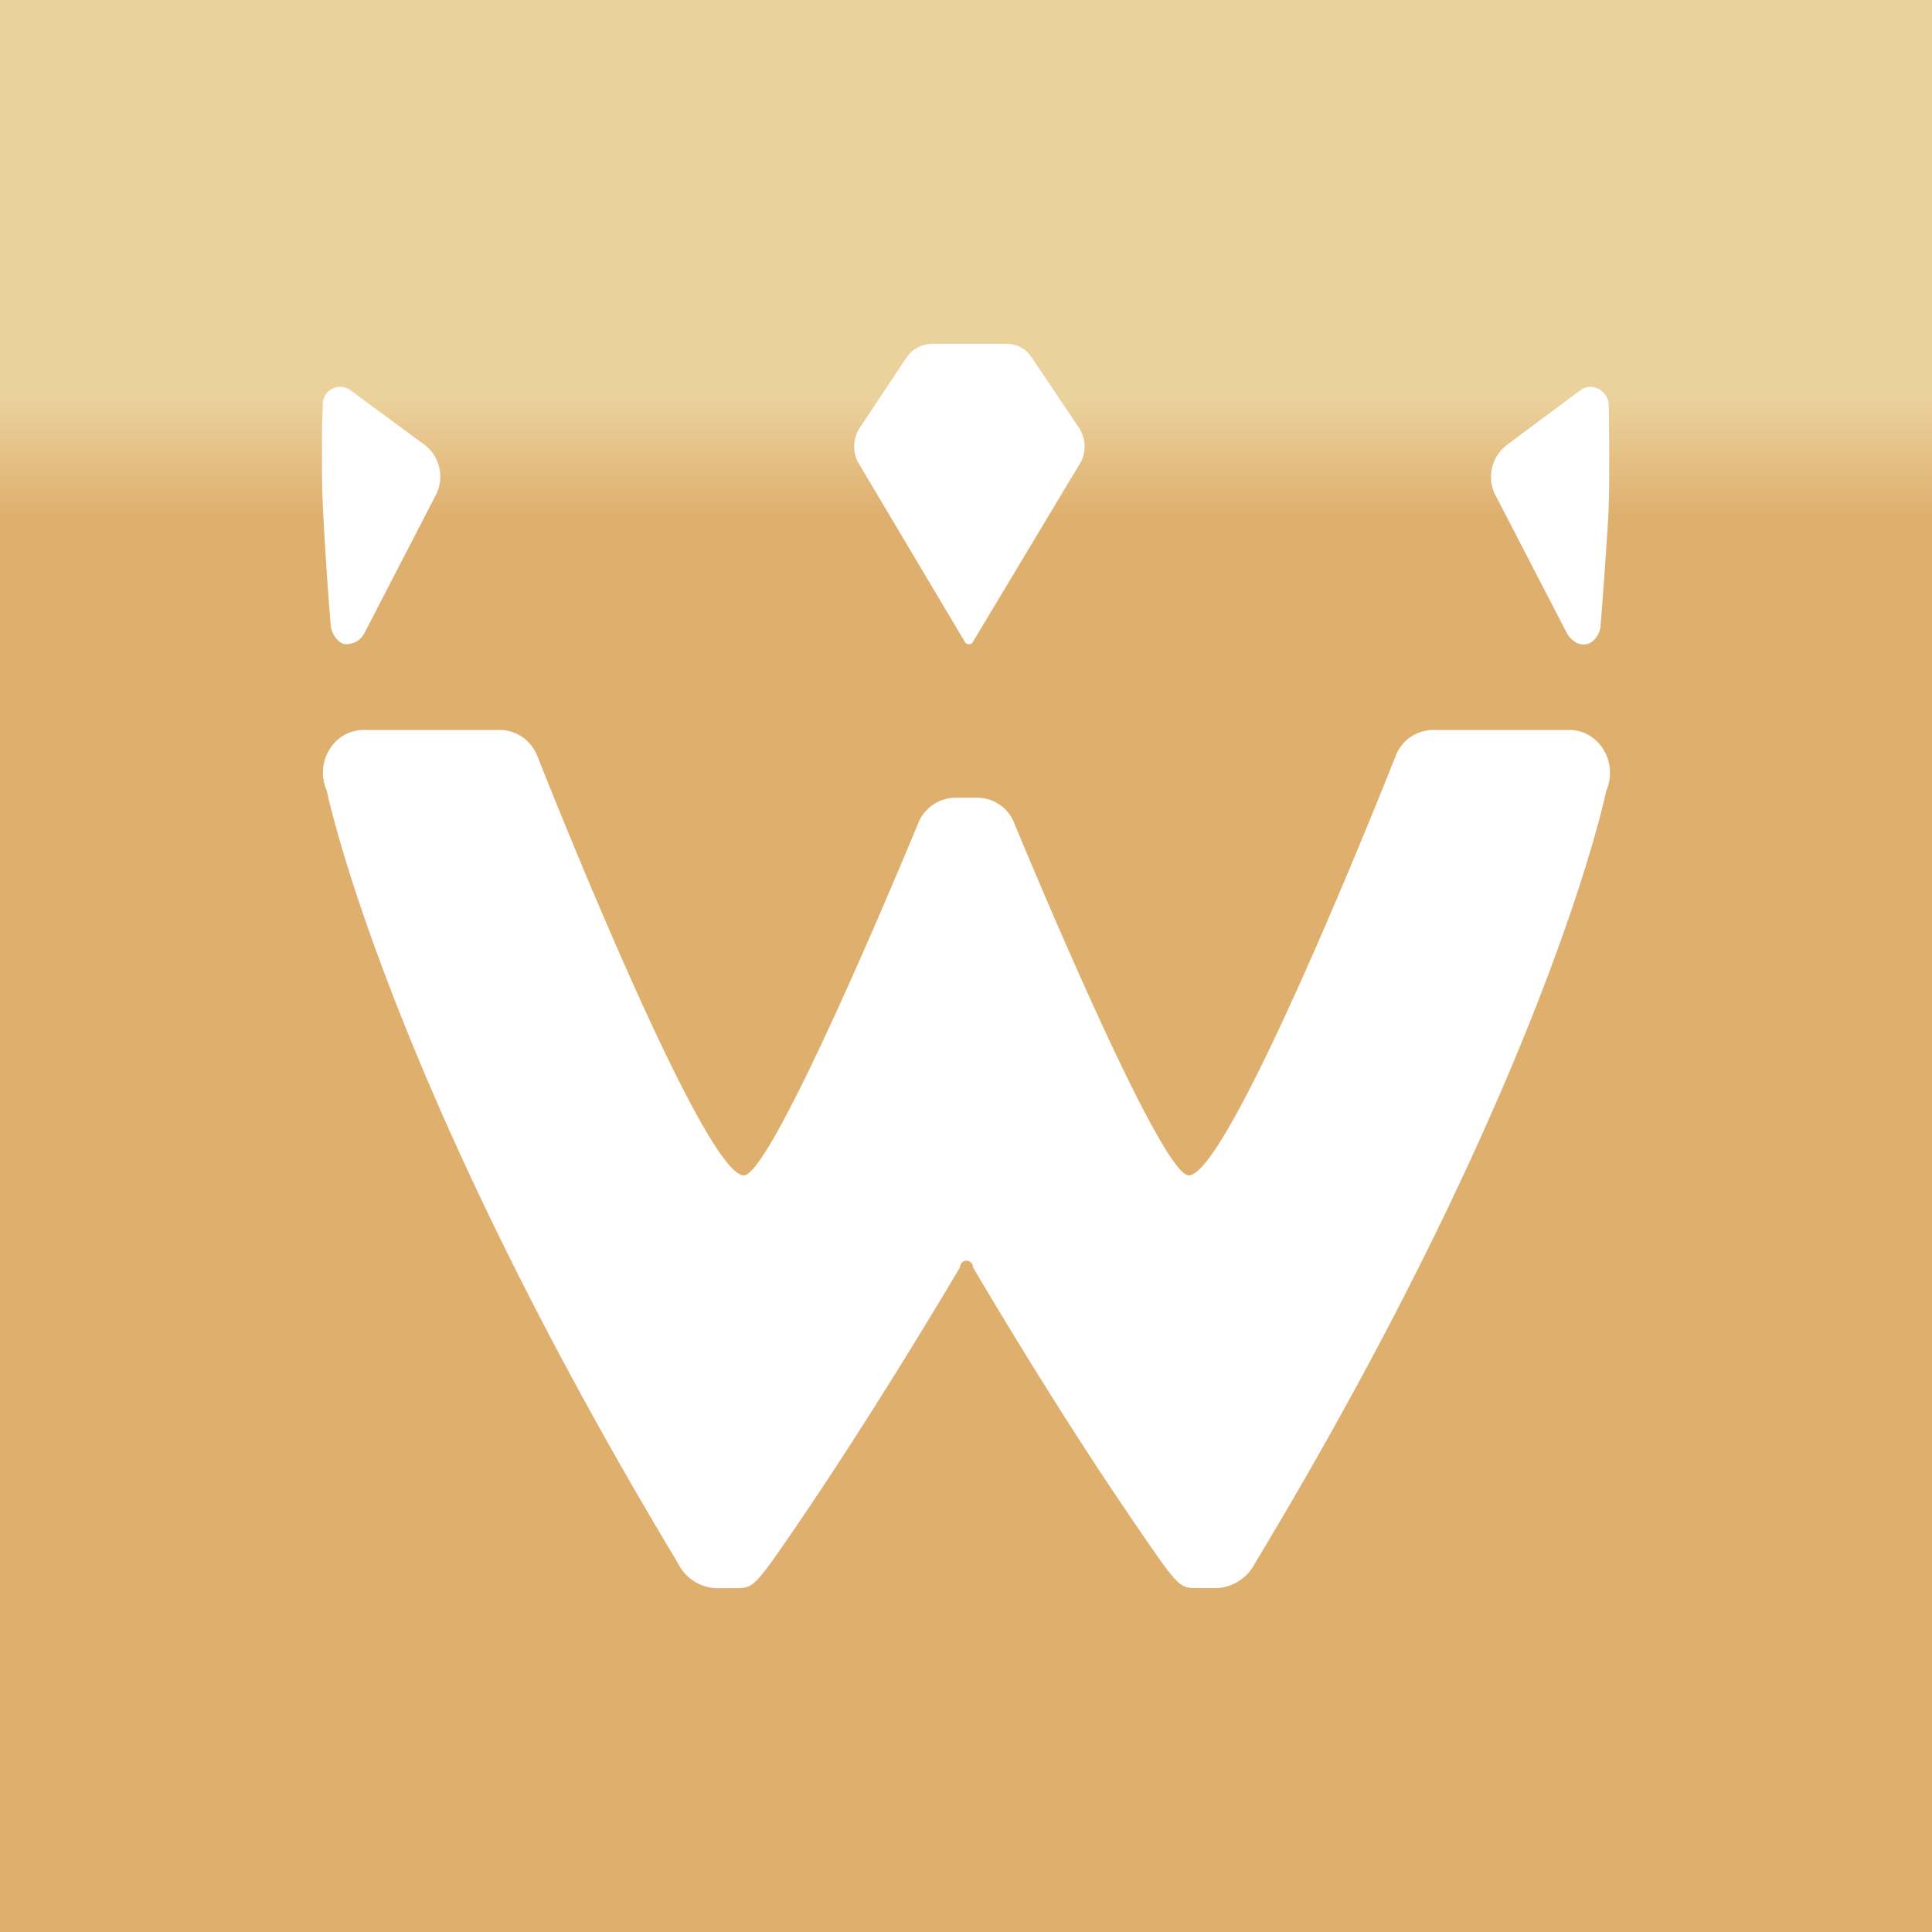 <svg xmlns="http://www.w3.org/2000/svg" width="24" height="24" fill="none" viewBox="0 0 24 24">
    <rect x="0" y="0" width="24" height="24" fill="#333333" stroke="none"/>
    <g clip-path="url(#CRWNY__a)">
        <path fill="url(#CRWNY__b)" d="M24 0H0v24h24z"/>
        <path fill="#fff" d="M6.207 9.068c.213 0 .394.134.469.326 0 0 2.047 5.207 2.564 5.207.367 0 2.169-4.381 2.169-4.381a.5.5 0 0 1 .458-.31h.272c.203 0 .384.123.458.31 0 0 1.802 4.381 2.17 4.381.517 0 2.569-5.207 2.569-5.207a.5.5 0 0 1 .464-.326h1.695c.367 0 .613.4.458.757 0 0-.714 3.54-4.36 9.589a.57.57 0 0 1-.464.314h-.234c-.192 0-.224 0-.448-.298a34 34 0 0 1-.362-.522l-.288-.427c-.922-1.386-1.711-2.74-1.711-2.74a.08.08 0 0 0-.16 0s-1.2 2.047-2.361 3.689c-.224.299-.261.299-.453.299h-.235a.56.56 0 0 1-.458-.315c-3.64-6.05-4.36-9.594-4.36-9.594-.155-.352.09-.752.458-.752zm6.3-4.797c.122 0 .234.06.303.16l.592.88a.43.43 0 0 1 .032.416l-1.343 2.238a.058.058 0 0 1-.107.006l-1.332-2.24a.43.43 0 0 1 .027-.415l.586-.88a.39.39 0 0 1 .309-.165zm-8.155.576.927.682a.5.5 0 0 1 .144.603l-.89 1.721c-.048.096-.123.15-.25.15-.096-.022-.171-.14-.176-.251 0 0-.048-.57-.086-1.263A12 12 0 0 1 4 5.732v-.288c0-.234.01-.394.01-.394-.005-.09.027-.17.107-.214a.21.21 0 0 1 .235.011m15.281 0a.21.21 0 0 1 .235-.01.24.24 0 0 1 .117.213l.005.469v.213c0 .234 0 .506-.016.762-.043.693-.09 1.263-.09 1.263 0 .107-.075.224-.176.246-.102.02-.203-.054-.25-.15l-.891-1.721a.5.5 0 0 1 .15-.603z"/>
    </g>
    <defs>
        <linearGradient id="CRWNY__b" x1="12.006" x2="12.006" y1="4.959" y2="6.425" gradientUnits="userSpaceOnUse">
            <stop stop-color="#EBD19C"/>
            <stop offset="1" stop-color="#DFAF6E"/>
        </linearGradient>
        <clipPath id="CRWNY__a">
            <path fill="#fff" d="M0 0h24v24H0z"/>
        </clipPath>
    </defs>
</svg>
